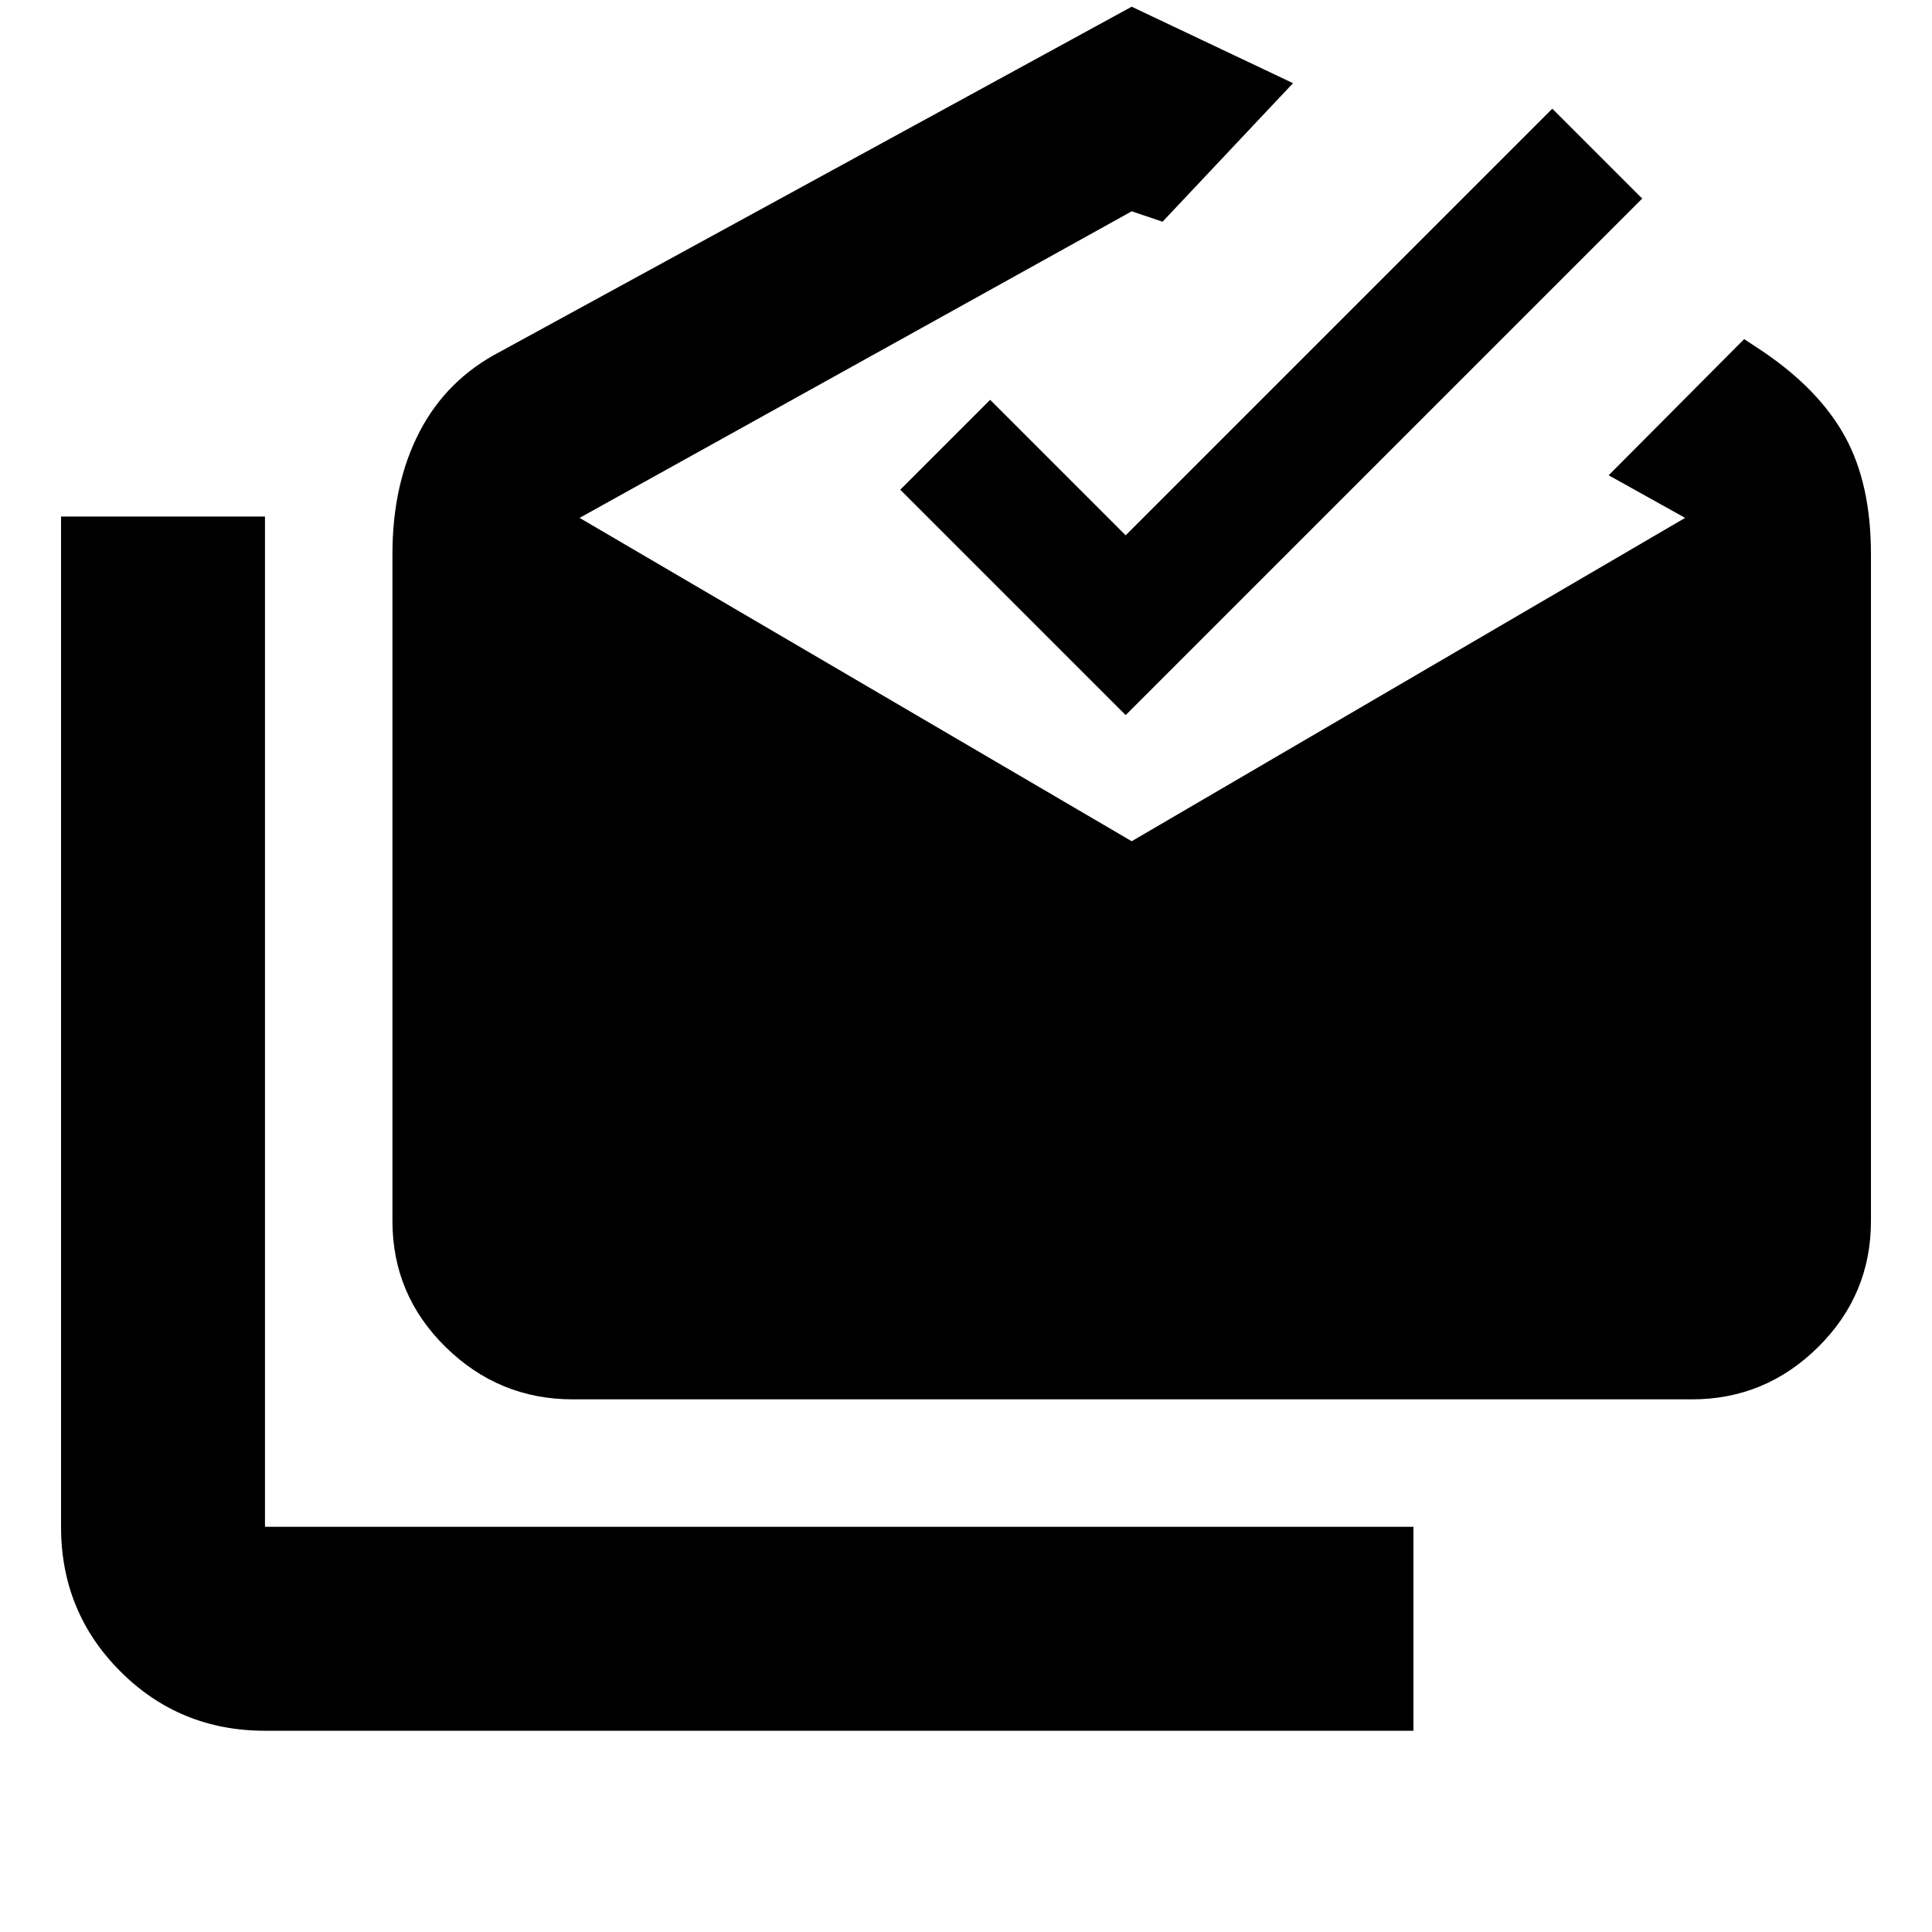 <svg xmlns="http://www.w3.org/2000/svg" height="40" viewBox="0 -960 960 960" width="40"><path d="M131.666-100q-42.366 0-71.85-29.483-29.482-29.483-29.482-71.85v-502h101.332v502h570.666V-100H131.666Zm152.999-164.666q-36.741 0-63.203-25.962-26.463-25.962-26.463-62.704v-331.335q0-34.833 13.5-60.833t40.167-39.833l313.667-171.334 80.166 38-64.833 68.833-15.333-5.167-274.334 152.334 274.334 160.668 275.001-160.668-38-21.166 67.333-67.667 9.333 6.167q28 18.952 40.833 42.393 12.833 23.44 12.833 58.273v331.335q0 36.742-26.266 62.704-26.267 25.962-62.733 25.962H284.665Zm274.668-340.001-112-112 44.666-44.666 67.334 67.334L771.334-906 816-861.334 559.333-604.667Z"/></svg>